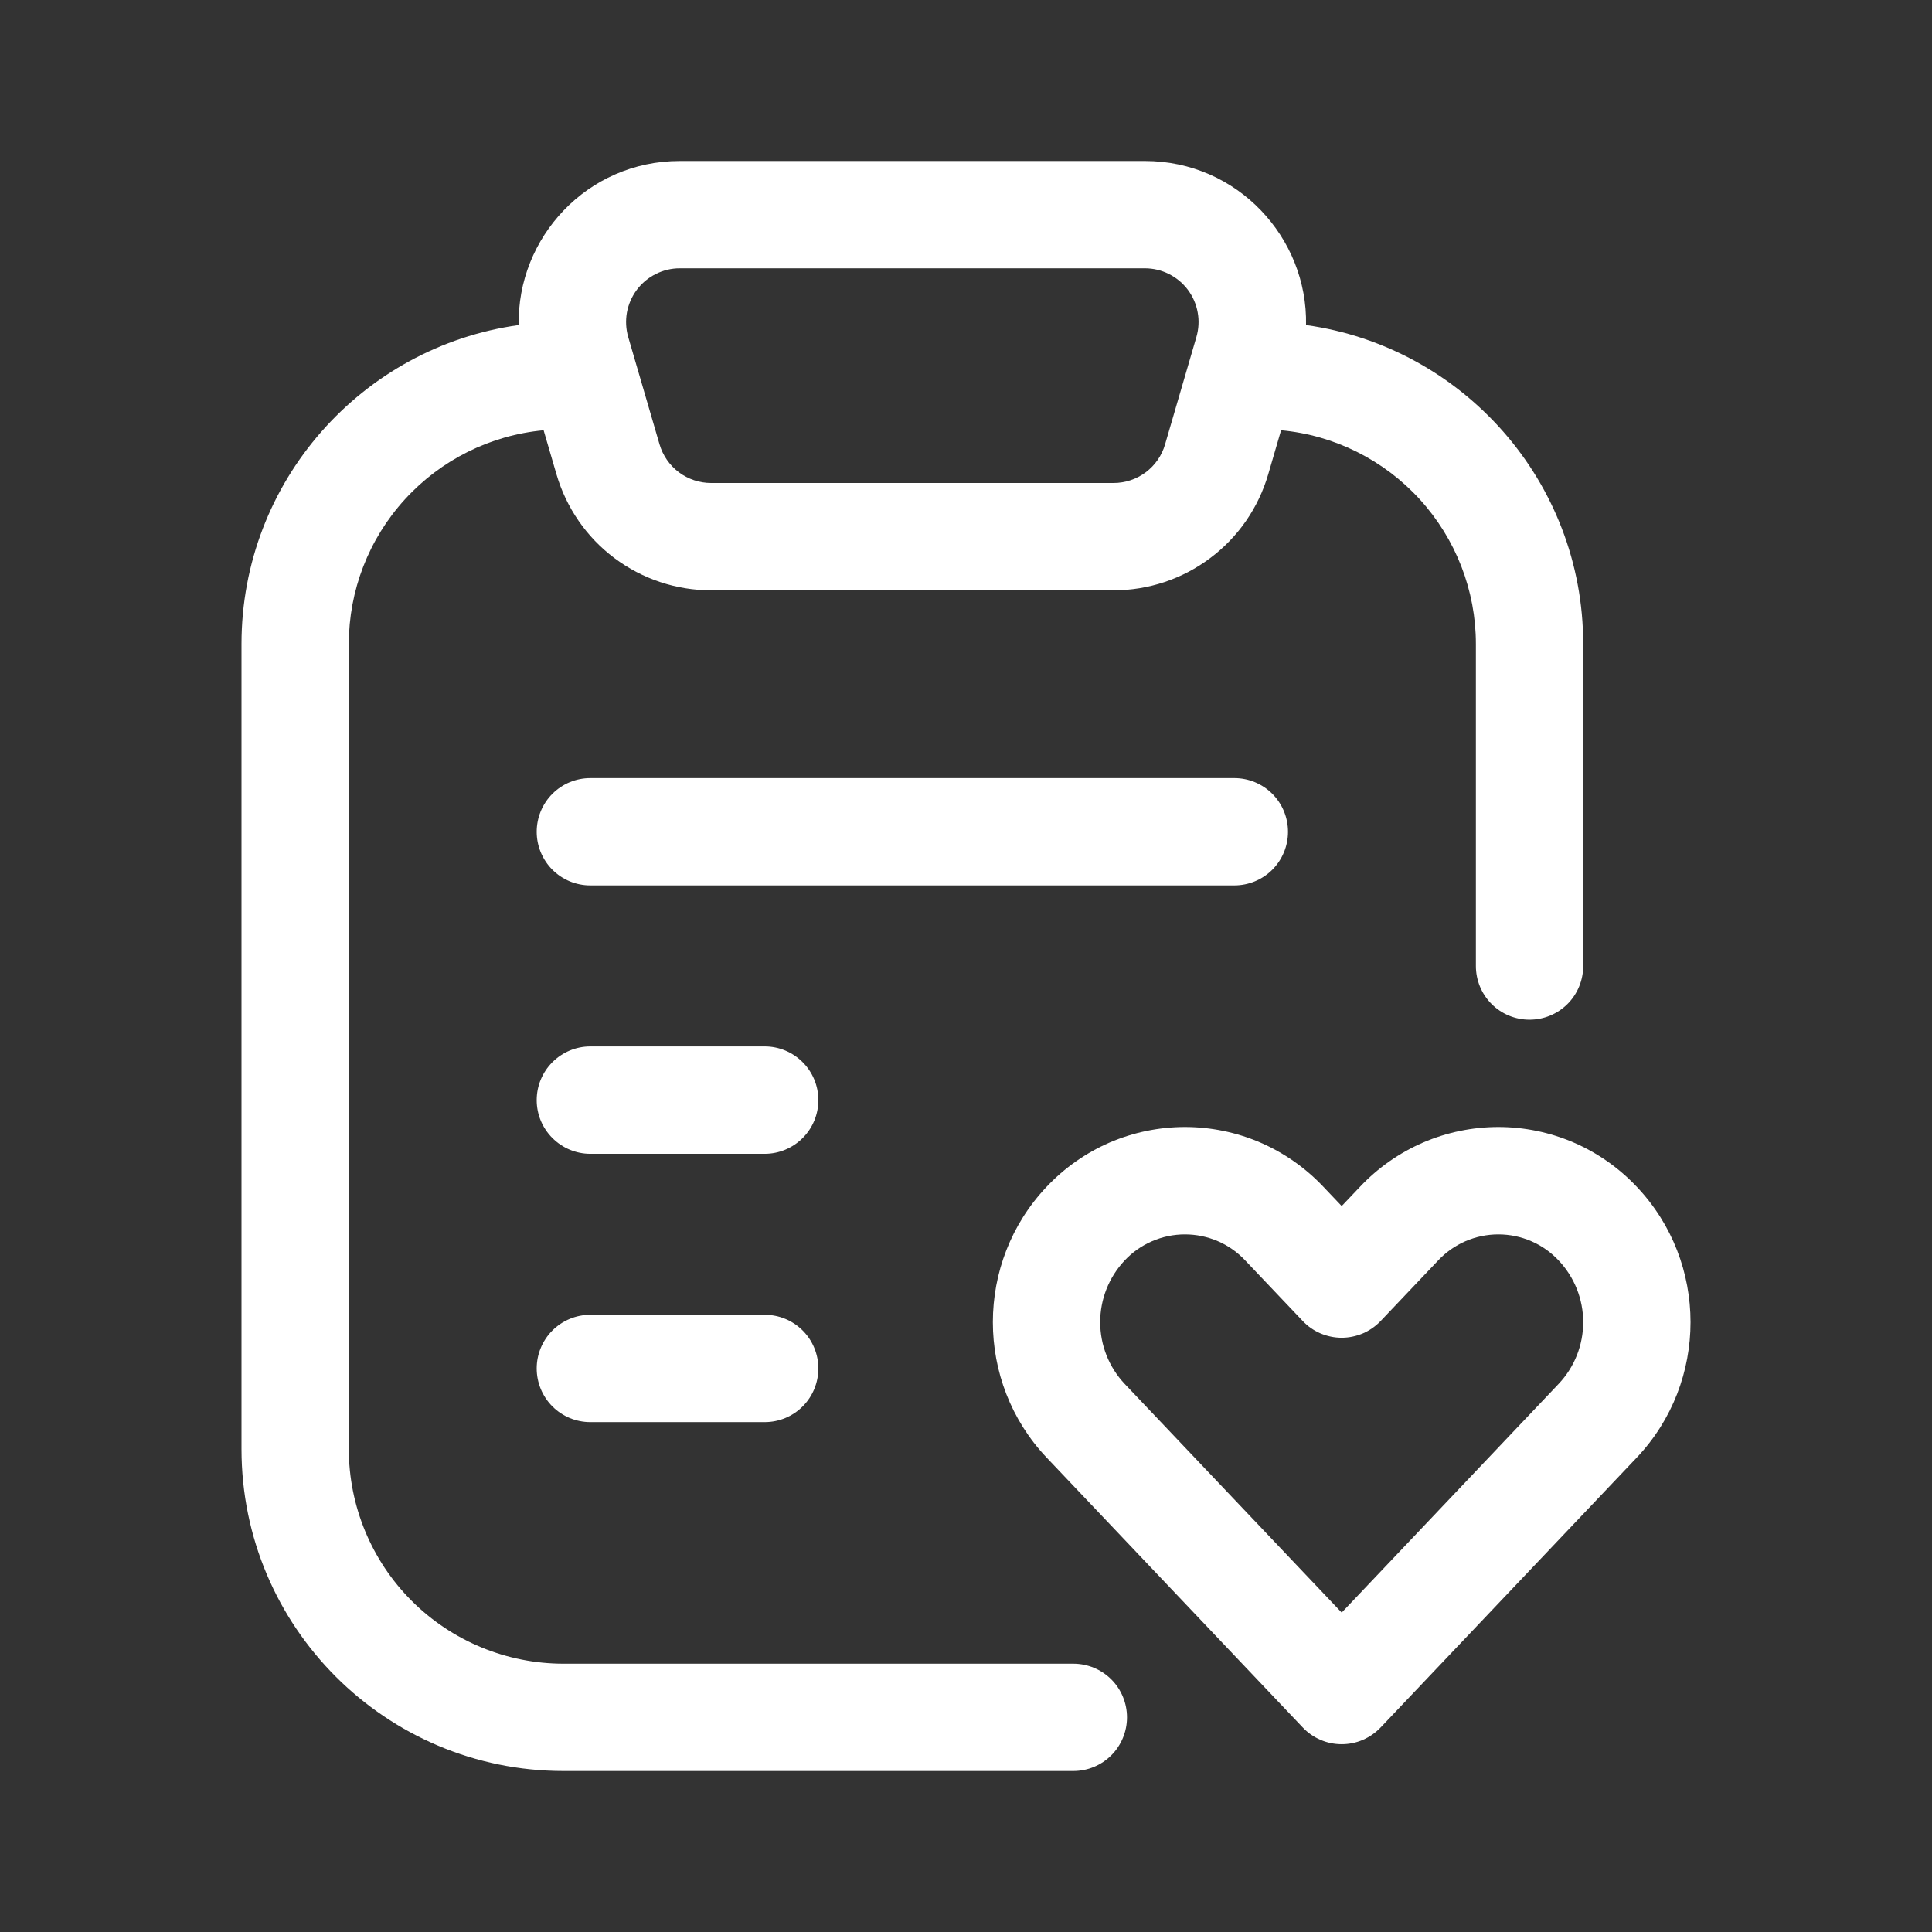 <svg width="24" height="24" viewBox="0 0 24 24" fill="none" xmlns="http://www.w3.org/2000/svg">
<rect x="0" y="0" width="24" height="24" fill="#333333" stroke="none"/>
<path fill-rule="evenodd" clip-rule="evenodd" d="M19.667 8C19.667 5.98 18.169 4.309 16.224 4.038C16.246 2.954 15.373 2 14.222 2H8.444C7.293 2 6.421 2.954 6.444 4.038C4.498 4.309 3 5.98 3 8V18C3 20.209 4.791 22 7 22H13.333C13.51 22 13.68 21.93 13.805 21.805C13.93 21.68 14 21.51 14 21.334C14 21.157 13.93 20.987 13.805 20.862C13.68 20.737 13.51 20.667 13.333 20.667H7C6.293 20.667 5.614 20.386 5.114 19.886C4.614 19.386 4.333 18.707 4.333 18V8C4.333 7.335 4.581 6.695 5.029 6.204C5.477 5.713 6.092 5.406 6.753 5.345L6.913 5.893C7.035 6.309 7.287 6.674 7.633 6.933C7.98 7.193 8.401 7.333 8.833 7.333H13.833C14.266 7.333 14.687 7.193 15.033 6.933C15.38 6.674 15.632 6.309 15.754 5.893L15.914 5.345C16.575 5.406 17.19 5.713 17.638 6.204C18.085 6.695 18.334 7.335 18.334 8V12C18.334 12.177 18.404 12.347 18.529 12.472C18.654 12.597 18.823 12.667 19 12.667C19.177 12.667 19.346 12.597 19.472 12.472C19.597 12.347 19.667 12.177 19.667 12V8ZM8.444 3.333C8.341 3.333 8.239 3.357 8.146 3.404C8.054 3.45 7.973 3.517 7.911 3.6C7.849 3.683 7.807 3.779 7.788 3.881C7.77 3.983 7.775 4.087 7.804 4.187L8.193 5.52C8.234 5.659 8.318 5.78 8.433 5.867C8.549 5.953 8.689 6 8.833 6H13.833C13.978 6 14.118 5.953 14.233 5.867C14.349 5.78 14.433 5.659 14.473 5.52L14.862 4.187C14.891 4.087 14.897 3.983 14.878 3.881C14.86 3.779 14.818 3.683 14.756 3.6C14.694 3.517 14.613 3.45 14.521 3.404C14.428 3.357 14.326 3.333 14.222 3.333H8.444Z" fill="white"/>
<path d="M7.333 9.666C7.156 9.666 6.987 9.736 6.862 9.861C6.737 9.986 6.667 10.156 6.667 10.333C6.667 10.509 6.737 10.679 6.862 10.804C6.987 10.929 7.156 10.999 7.333 10.999H15.333C15.51 10.999 15.68 10.929 15.805 10.804C15.93 10.679 16 10.509 16 10.333C16 10.156 15.93 9.986 15.805 9.861C15.68 9.736 15.51 9.666 15.333 9.666H7.333ZM7.333 12.999C7.156 12.999 6.987 13.07 6.862 13.195C6.737 13.32 6.667 13.489 6.667 13.666C6.667 13.843 6.737 14.012 6.862 14.137C6.987 14.262 7.156 14.333 7.333 14.333H9.5C9.677 14.333 9.846 14.262 9.971 14.137C10.096 14.012 10.166 13.843 10.166 13.666C10.166 13.489 10.096 13.32 9.971 13.195C9.846 13.07 9.677 12.999 9.5 12.999H7.333ZM6.667 16.999C6.667 16.823 6.737 16.653 6.862 16.528C6.987 16.403 7.156 16.333 7.333 16.333H9.5C9.677 16.333 9.846 16.403 9.971 16.528C10.096 16.653 10.166 16.823 10.166 16.999C10.166 17.176 10.096 17.346 9.971 17.471C9.846 17.596 9.677 17.666 9.5 17.666H7.333C7.156 17.666 6.987 17.596 6.862 17.471C6.737 17.346 6.667 17.176 6.667 16.999Z" fill="white"/>
<path fill-rule="evenodd" clip-rule="evenodd" d="M16.439 14.742C16.218 14.508 15.951 14.321 15.656 14.193C15.36 14.066 15.042 14 14.72 14C14.398 14 14.08 14.066 13.784 14.193C13.489 14.321 13.223 14.508 13.002 14.742C12.111 15.681 12.111 17.168 13.002 18.107L16.183 21.459C16.245 21.525 16.32 21.577 16.404 21.613C16.487 21.649 16.576 21.667 16.667 21.667C16.757 21.667 16.847 21.649 16.93 21.613C17.013 21.577 17.088 21.525 17.151 21.459L20.332 18.107C21.223 17.168 21.223 15.681 20.332 14.742C20.111 14.508 19.845 14.321 19.549 14.193C19.254 14.066 18.935 14 18.613 14C18.292 14 17.973 14.066 17.678 14.193C17.382 14.321 17.116 14.508 16.895 14.742L16.667 14.982L16.439 14.742ZM13.969 15.66C14.065 15.557 14.181 15.475 14.311 15.419C14.44 15.363 14.579 15.334 14.72 15.334C14.861 15.334 15 15.363 15.13 15.419C15.259 15.475 15.375 15.557 15.471 15.66L16.183 16.41C16.245 16.476 16.32 16.528 16.404 16.564C16.487 16.599 16.576 16.618 16.667 16.618C16.757 16.618 16.847 16.599 16.93 16.564C17.013 16.528 17.088 16.476 17.151 16.41L17.863 15.66C17.959 15.557 18.075 15.475 18.204 15.419C18.333 15.363 18.473 15.334 18.613 15.334C18.754 15.334 18.894 15.363 19.023 15.419C19.152 15.475 19.268 15.557 19.364 15.66C19.559 15.867 19.667 16.14 19.667 16.424C19.667 16.709 19.559 16.982 19.364 17.189L16.667 20.032L13.969 17.189C13.775 16.982 13.667 16.709 13.667 16.424C13.667 16.14 13.775 15.867 13.969 15.66H13.969Z" fill="white"/>
</svg>
